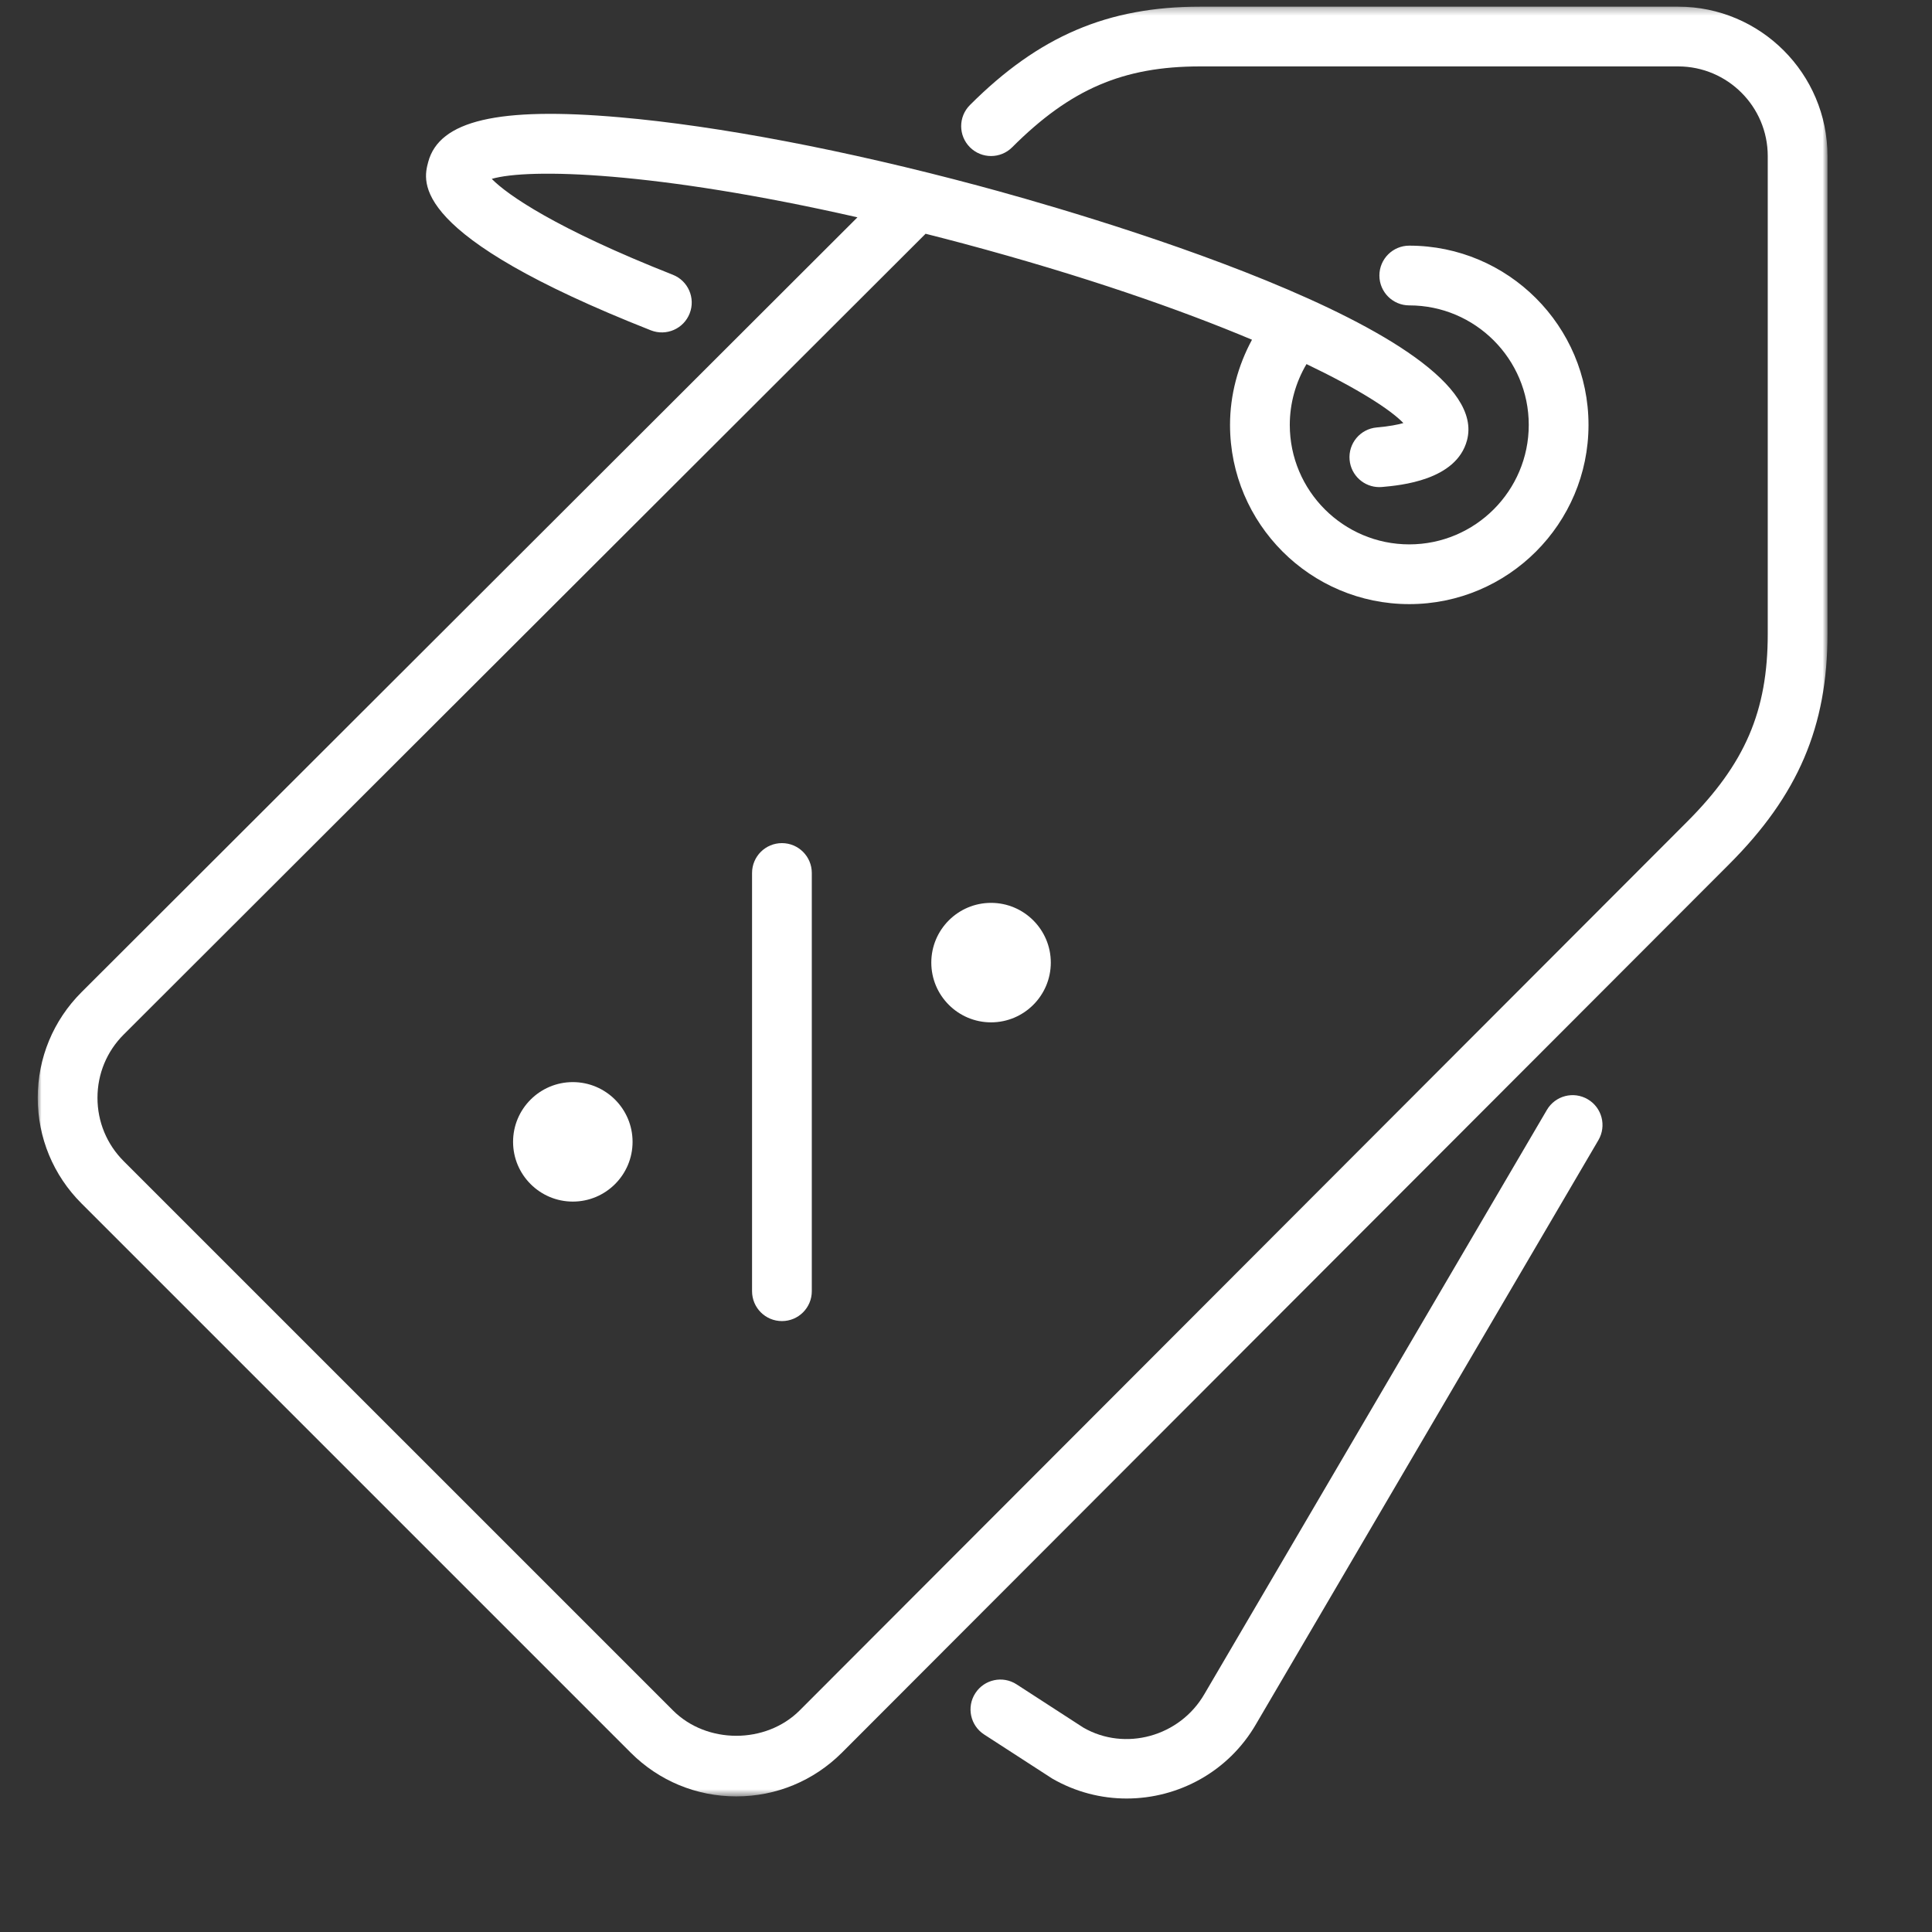 <?xml version="1.0" encoding="UTF-8" standalone="no"?>
<svg width="256px" height="256px" viewBox="0 0 256 256" version="1.1" xmlns="http://www.w3.org/2000/svg" xmlns:xlink="http://www.w3.org/1999/xlink">
    <rect x="0" y="0" width="256" height="256" fill="#333333" stroke="none"/>
    <!-- Generator: Sketch 39.1 (31720) - http://www.bohemiancoding.com/sketch -->
    <title>ic_todas_white</title>
    <desc>Created with Sketch.</desc>
    <defs>
        <polygon id="path-1" points="237.13 237.452 237.13 0.303 0 0.303 0 237.452 237.13 237.452"></polygon>
    </defs>
    <g id="Icons" stroke="none" stroke-width="1" fill="none" fill-rule="evenodd">
        <g id="ic_todas_white">
            <g id="ic_discount" transform="translate(5, 0)">
                <g id="Group-3" transform="translate(0, 0.58)">
                    <mask id="mask-2" fill="white">
                        <use xlink:href="#path-1"></use>
                    </mask>
                    <g id="Clip-2"></g>
                    <path d="M217.362,0.303 L154.028,0.303 C141.782,0.303 132.656,4.201 123.521,13.339 C121.974,14.886 121.974,17.388 123.521,18.935 C125.068,20.482 127.571,20.482 129.118,18.935 C136.828,11.225 143.815,8.22 154.028,8.22 L217.362,8.22 C223.907,8.22 229.235,13.547 229.235,20.095 L229.235,83.429 C229.235,93.646 226.231,100.629 218.517,108.339 L100.962,226.059 C96.473,230.543 88.647,230.541 84.171,226.059 L11.395,153.285 C9.15,151.04 7.916,148.059 7.916,144.887 C7.916,141.715 9.15,138.735 11.395,136.495 L117.646,30.394 C119.276,30.81 120.916,31.225 122.61,31.68 C138.717,35.995 151.423,40.452 160.895,44.435 C159.032,47.882 157.985,51.75 157.985,55.721 C157.985,68.819 168.637,79.469 181.736,79.469 C194.834,79.469 205.486,68.819 205.486,55.721 C205.486,42.623 194.834,31.97 181.736,31.97 C179.547,31.97 177.777,33.744 177.777,35.927 C177.777,38.113 179.547,39.886 181.736,39.886 C190.467,39.886 197.568,46.987 197.568,55.719 C197.568,64.452 190.467,71.553 181.736,71.553 C173.004,71.553 165.903,64.452 165.903,55.719 C165.903,52.869 166.683,50.088 168.118,47.664 C174.975,50.946 179.262,53.712 180.956,55.478 C180.232,55.685 179.11,55.913 177.421,56.06 C175.244,56.253 173.634,58.174 173.829,60.351 C174.01,62.41 175.736,63.965 177.765,63.965 C177.88,63.965 177.998,63.957 178.119,63.95 C180.553,63.732 187.96,63.077 189.384,57.771 C193.283,43.207 136.153,27.112 124.66,24.034 C107.082,19.322 90.196,16.099 77.116,14.96 C61.035,13.551 53.209,15.384 51.739,20.885 C51.033,23.526 49.154,30.536 81.245,43.191 C83.288,43.99 85.58,42.996 86.382,40.957 C87.184,38.928 86.185,36.627 84.156,35.828 C68.65,29.712 62.226,25.232 60.16,23.123 C65.048,21.689 81.741,22.104 108.617,28.217 L5.798,130.893 C2.059,134.633 0,139.602 0,144.887 C0,150.175 2.059,155.144 5.798,158.882 L78.572,231.656 C82.31,235.393 87.277,237.452 92.566,237.452 C97.85,237.452 102.817,235.393 106.563,231.653 L224.118,113.936 C233.257,104.801 237.153,95.675 237.153,83.429 L237.153,20.095 C237.153,9.182 228.275,0.303 217.362,0.303 L217.362,0.303 Z" id="Fill-1" fill="#FFFFFF" mask="url(#mask-2)"></path>
                </g>
                <path d="M205.387,145.661 C203.495,144.547 201.072,145.185 199.969,147.072 L154.597,224.462 C151.319,230.134 144.049,232.091 138.549,228.915 L129.706,223.187 C127.874,221.996 125.421,222.523 124.237,224.355 C123.045,226.188 123.571,228.643 125.405,229.83 L134.418,235.665 C137.526,237.461 140.921,238.313 144.282,238.313 C151.127,238.313 157.783,234.77 161.437,228.444 L206.796,151.075 C207.901,149.19 207.271,146.764 205.387,145.661 L205.387,145.661 Z" id="Fill-4" fill="#FFFFFF"></path>
                <path d="M94.651,115.675 L94.651,171.092 C94.651,173.278 96.42,175.051 98.61,175.051 C100.799,175.051 102.568,173.278 102.568,171.092 L102.568,115.675 C102.568,113.491 100.799,111.718 98.61,111.718 C96.42,111.718 94.651,113.489 94.651,115.675 L94.651,115.675 Z" id="Fill-5" fill="#FFFFFF"></path>
                <path d="M118.402,127.55 C118.402,131.917 121.953,135.467 126.319,135.467 C130.685,135.467 134.237,131.917 134.237,127.55 C134.237,123.186 130.685,119.634 126.319,119.634 C121.953,119.634 118.402,123.183 118.402,127.55 L118.402,127.55 Z" id="Fill-6" fill="#FFFFFF"></path>
                <path d="M62.985,151.301 C62.985,155.666 66.536,159.217 70.901,159.217 C75.268,159.217 78.819,155.668 78.819,151.301 C78.819,146.934 75.268,143.385 70.901,143.385 C66.536,143.385 62.985,146.934 62.985,151.301 L62.985,151.301 Z" id="Fill-7" fill="#FFFFFF"></path>
            </g>
        </g>
    </g>
</svg>